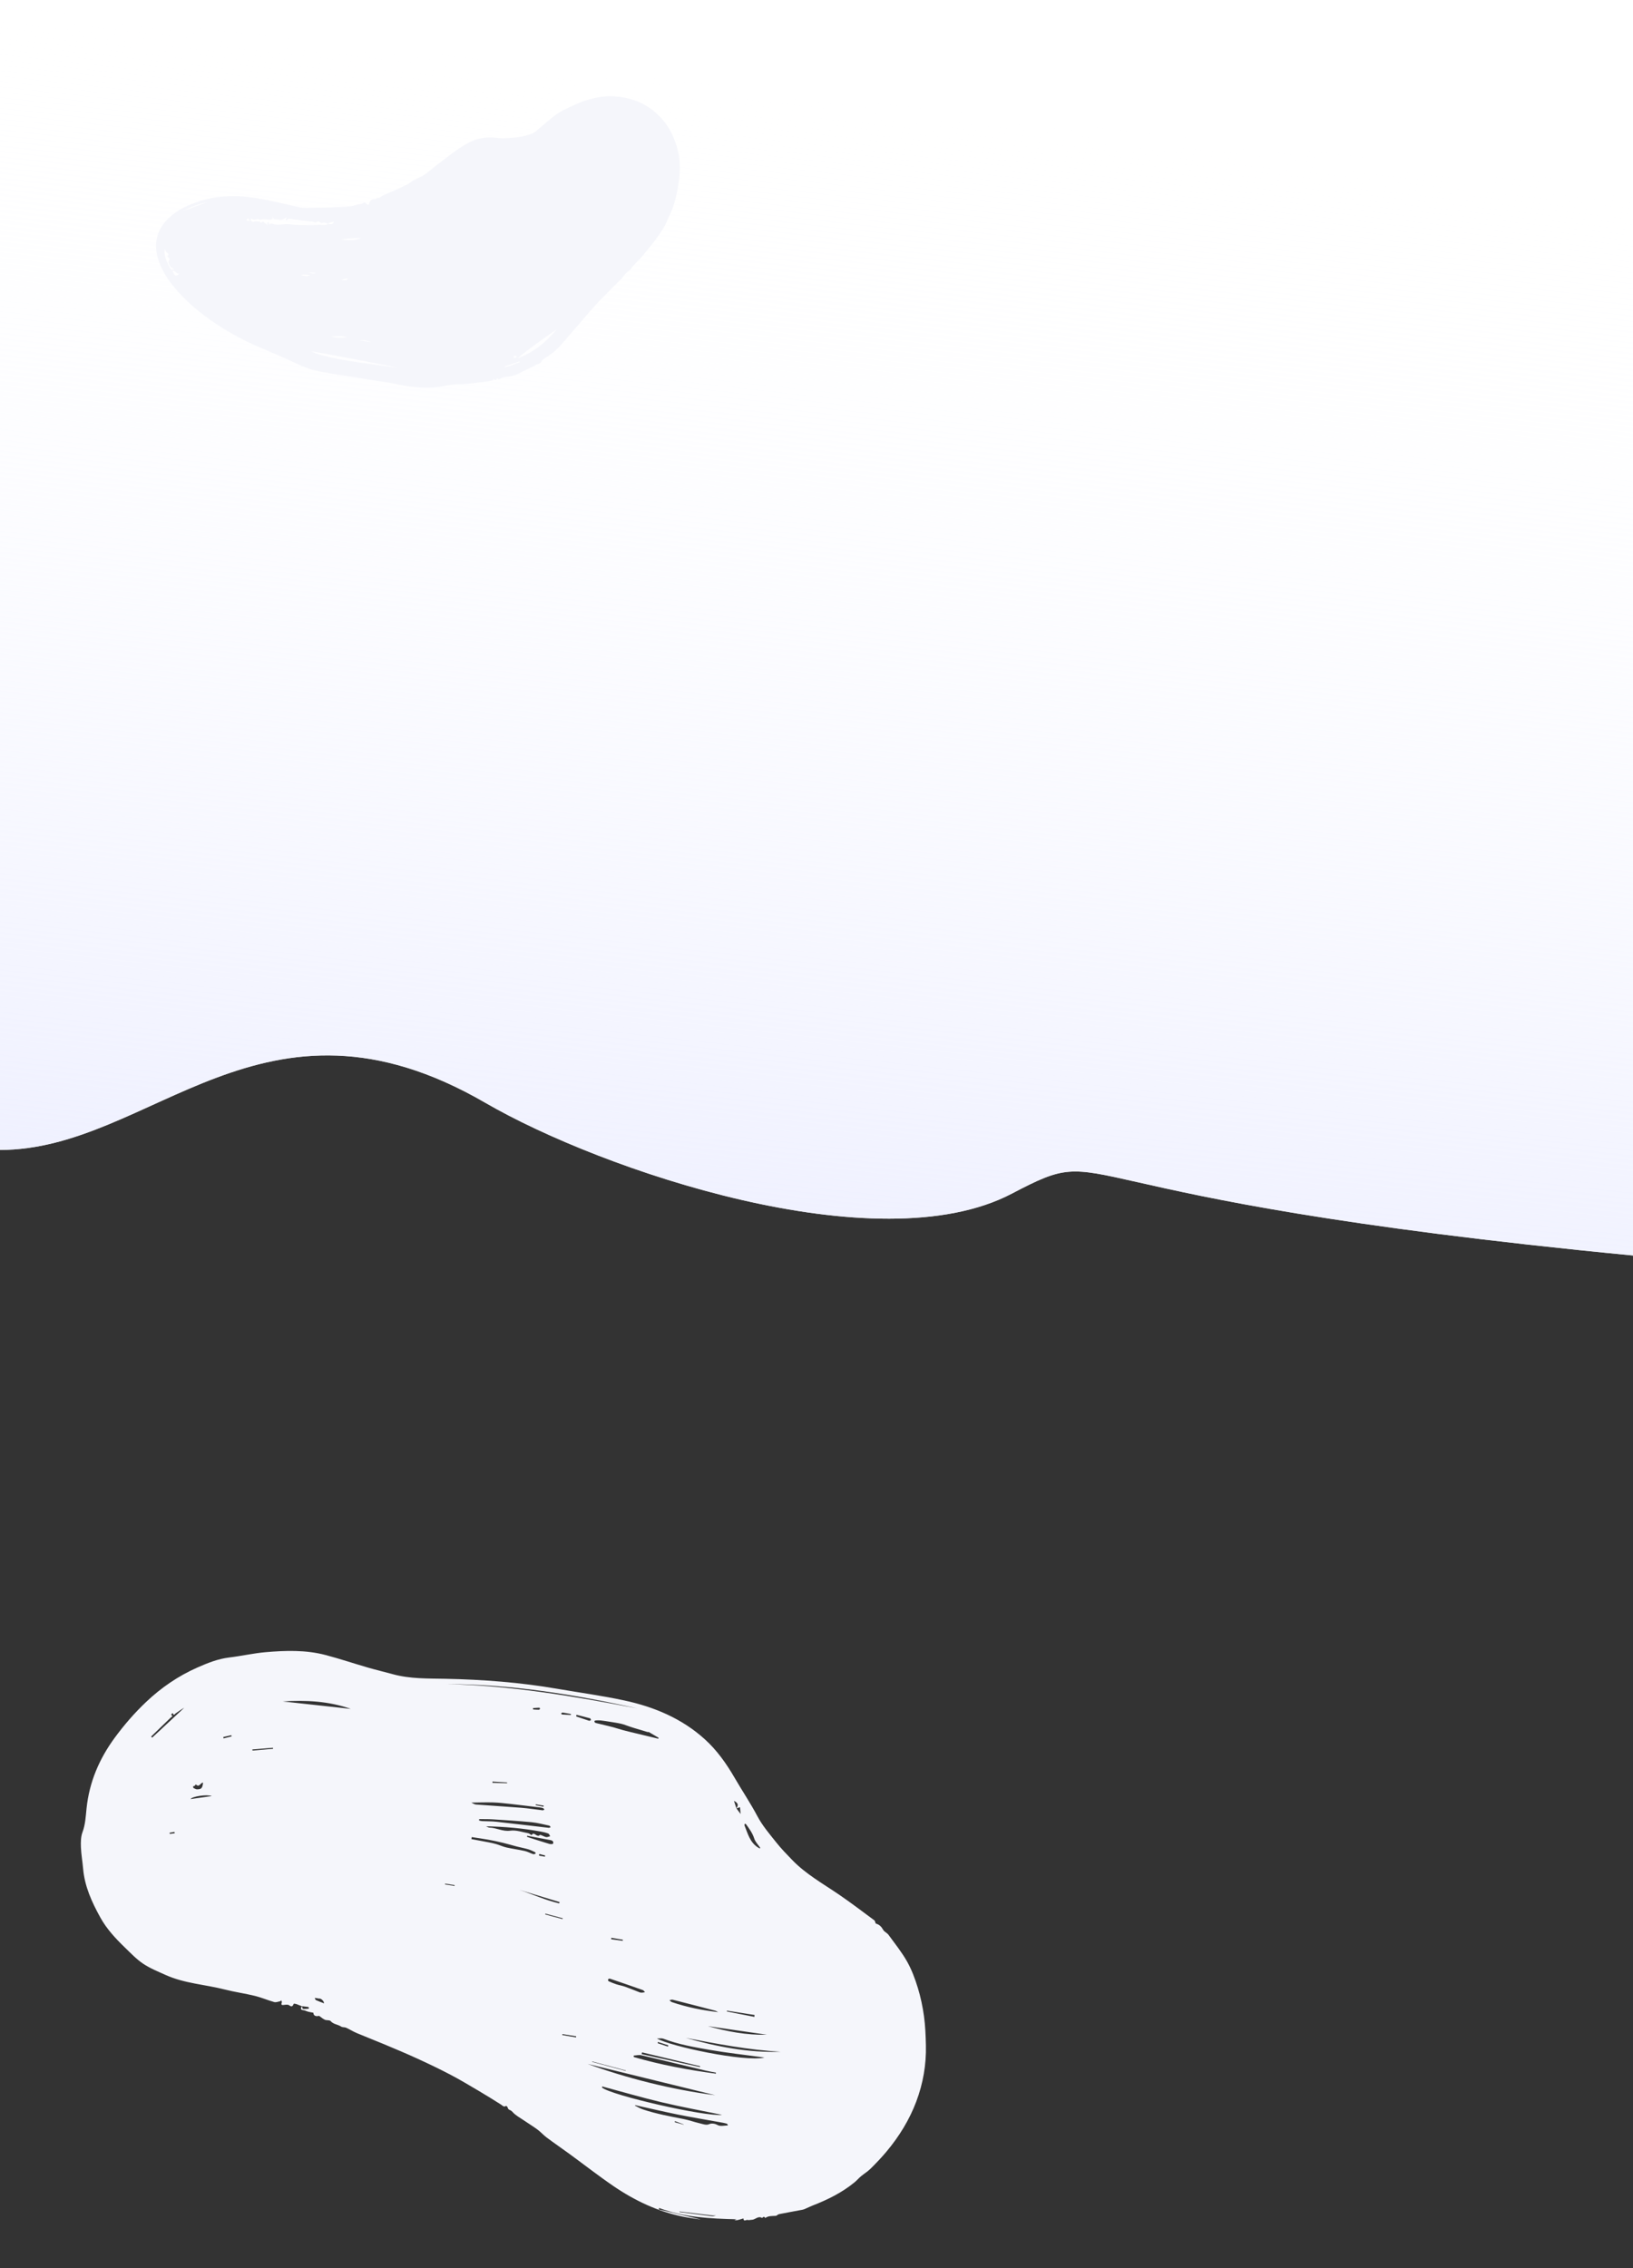 <svg width="1439" height="1998" viewBox="0 0 1439 1998" fill="none" xmlns="http://www.w3.org/2000/svg">
<rect x="0" y="0" width="1439" height="1998" fill="#333333" stroke="none"/>
<path fill-rule="evenodd" clip-rule="evenodd" d="M149.434 1614.49C149.488 1614.82 149.543 1615.16 149.598 1615.49C151.051 1615.3 152.504 1615.11 153.957 1614.92C153.893 1614.53 153.828 1614.14 153.765 1613.75C152.32 1614 150.877 1614.25 149.434 1614.49ZM480.175 1635.58C480.244 1635.23 480.314 1634.87 480.384 1634.52C478.762 1634.09 477.145 1633.63 475.512 1633.25C475.377 1633.21 475.01 1633.61 474.976 1633.83C474.93 1634.12 475.067 1634.69 475.209 1634.72C476.855 1635.05 478.517 1635.31 480.175 1635.58ZM472.187 1589.46C472.138 1589.72 472.09 1589.98 472.04 1590.25C474.342 1590.68 476.645 1591.11 478.947 1591.54C479.007 1591.21 479.065 1590.89 479.125 1590.57L472.187 1589.46ZM602.443 1871.62L602.46 1871.41C600.253 1870.58 598.051 1869.75 595.841 1868.93C595.49 1868.8 595.115 1868.69 594.747 1868.67C594.629 1868.66 594.493 1868.98 594.367 1869.15C594.713 1869.34 595.04 1869.62 595.412 1869.72C597.749 1870.37 600.098 1870.99 602.443 1871.62ZM392.255 1659.31C392.219 1659.54 392.185 1659.78 392.149 1660.02C394.941 1660.46 397.73 1660.9 400.522 1661.35C400.559 1661.11 400.597 1660.86 400.635 1660.62C397.842 1660.18 395.048 1659.75 392.255 1659.31ZM204.063 1529.61C204.004 1529.25 203.944 1528.89 203.884 1528.53C201.497 1529.08 199.111 1529.62 196.723 1530.17C196.821 1530.58 196.919 1530.98 197.019 1531.38C199.368 1530.79 201.717 1530.2 204.063 1529.61ZM469.63 1504.71C469.686 1505.1 469.743 1505.5 469.801 1505.89C471.504 1505.99 473.208 1506.15 474.911 1506.14C475.262 1506.13 475.699 1505.56 475.905 1505.16C475.971 1505.03 475.412 1504.32 475.156 1504.33C473.312 1504.39 471.471 1504.57 469.63 1504.71ZM507.597 1794.78C507.64 1794.45 507.684 1794.12 507.724 1793.79C503.68 1793.14 499.635 1792.49 495.59 1791.85C495.542 1792.12 495.495 1792.4 495.447 1792.68C499.497 1793.38 503.547 1794.08 507.597 1794.78ZM579.79 1798.81C579.692 1799.16 579.592 1799.51 579.494 1799.86L588.573 1802.87C588.686 1802.5 588.797 1802.12 588.91 1801.74C585.87 1800.76 582.829 1799.79 579.79 1798.81ZM548.763 1709.7C548.785 1709.38 548.808 1709.06 548.829 1708.73C545.45 1708.17 542.073 1707.61 538.694 1707.04C538.644 1707.46 538.592 1707.87 538.541 1708.28C541.948 1708.76 545.356 1709.23 548.763 1709.7ZM502.951 1510.74L503.187 1509.92C500.675 1509.46 498.173 1508.95 495.645 1508.6C495.279 1508.54 494.808 1509.25 494.385 1509.6C494.78 1509.86 495.159 1510.32 495.569 1510.35C498.025 1510.53 500.49 1510.62 502.951 1510.74ZM446.829 1570.84C446.836 1570.63 446.844 1570.42 446.852 1570.2C442.562 1569.93 438.272 1569.66 433.98 1569.39C433.967 1569.76 433.952 1570.13 433.939 1570.49C438.235 1570.61 442.531 1570.73 446.829 1570.84ZM240.709 1540.52C240.622 1540.22 240.535 1539.92 240.447 1539.63L222.401 1541.12C222.429 1541.45 222.458 1541.77 222.486 1542.09C228.561 1541.57 234.635 1541.04 240.709 1540.52ZM285.604 1764.78C285.319 1762.46 282.815 1760.27 281.128 1760.55C280.621 1760.64 280.055 1760.33 279.507 1760.26C278.776 1760.15 278.037 1760.09 277.301 1760.01C277.678 1760.67 277.895 1761.67 278.458 1761.93C280.697 1762.97 283.044 1763.79 285.604 1764.78ZM480.642 1685.74C480.558 1685.97 480.474 1686.21 480.391 1686.44L495.685 1690.54C495.739 1690.3 495.792 1690.07 495.845 1689.82L480.642 1685.74ZM521.866 1815.96C521.833 1816.07 521.8 1816.18 521.768 1816.3L551.375 1824.25C551.406 1824.13 551.438 1824.02 551.47 1823.91L521.866 1815.96ZM508.021 1510.6L507.69 1511.99C511.526 1513.29 515.349 1514.63 519.212 1515.85C519.629 1515.98 520.263 1515.43 520.796 1515.19C520.546 1514.68 520.394 1513.81 520.027 1513.71C516.043 1512.6 512.029 1511.62 508.021 1510.6ZM598.888 1948.15C598.833 1948.29 598.777 1948.44 598.724 1948.58C608.357 1949.84 617.987 1951.12 627.631 1952.3C628.672 1952.42 629.791 1951.9 630.873 1951.68C629.969 1951.68 629.066 1951.68 628.161 1951.68C628.051 1951.68 627.942 1951.63 627.83 1951.62C618.182 1950.46 608.535 1949.31 598.888 1948.15ZM186.612 1582.18C182.39 1580.49 169.366 1582.44 167.901 1584.82C174.043 1583.95 179.907 1583.13 186.612 1582.18ZM178.96 1570.38C176.492 1570.27 175.683 1575.13 172.594 1571.89C172.323 1572.22 172.059 1572.56 171.776 1572.88C171.636 1573.04 171.483 1573.23 171.296 1573.3C170.919 1573.43 170.179 1573.48 170.177 1573.57C170.173 1574.07 170.187 1574.87 170.483 1575.03C171.522 1575.58 172.69 1576.28 173.786 1576.25C177.608 1576.12 178.33 1575.18 178.96 1570.38ZM664.748 1776.68C664.818 1776.13 664.888 1775.59 664.959 1775.04C656.839 1773.76 648.72 1772.47 640.601 1771.19C640.557 1771.43 640.512 1771.67 640.467 1771.91C648.561 1773.5 656.655 1775.09 664.748 1776.68ZM492.751 1676.72C492.869 1676.34 492.987 1675.95 493.105 1675.57C481.294 1671.98 469.483 1668.4 457.671 1664.81C469.393 1668.69 480.698 1673.92 492.751 1676.72ZM464.571 1617.14C464.485 1617.43 464.4 1617.72 464.314 1618.01C465.139 1618.3 465.954 1618.63 466.788 1618.89C472.535 1620.72 478.267 1622.6 484.047 1624.31C485.086 1624.62 487.152 1624.58 487.326 1624.14C488.053 1622.31 486.904 1621.32 485.038 1620.97C478.211 1619.72 471.393 1618.42 464.571 1617.14ZM133.183 1529.74C133.476 1530.06 133.769 1530.39 134.063 1530.72L162.325 1504.39C159.659 1505.87 157.196 1507.7 154.677 1509.44C153.987 1509.92 152.988 1511.89 152.461 1509.27C152.109 1509.37 151.654 1509.37 151.431 1509.6C151.136 1509.9 150.839 1510.72 150.858 1510.73C152.995 1511.87 151.088 1512.43 150.488 1513.01C144.737 1518.6 138.955 1524.17 133.183 1529.74ZM616.769 1820.89C616.833 1820.64 616.896 1820.4 616.958 1820.16L565.776 1807.96C565.66 1808.48 565.543 1809.01 565.425 1809.53C582.539 1813.32 599.655 1817.1 616.769 1820.89ZM669.548 1628.38C669.657 1628.15 669.766 1627.93 669.875 1627.71C668.078 1625.03 665.573 1622.57 664.646 1619.62C663.131 1614.81 660.28 1610.97 657.436 1607.03C657.23 1606.75 656.693 1606.7 656.309 1606.55C656.203 1607.01 655.878 1607.57 656.026 1607.94C658.854 1614.94 660.672 1622.55 667.507 1627.19C668.155 1627.63 668.865 1627.98 669.548 1628.38ZM675.866 1792.43C657.795 1789.81 640.756 1787.33 623.717 1784.86C640.48 1789.47 657.414 1792.84 675.866 1792.43ZM564.037 1755.22C564.776 1755.28 565.326 1755.39 565.864 1755.35C566.707 1755.28 567.54 1755.11 568.379 1754.98C567.736 1754.32 567.211 1753.34 566.433 1753.06C556.863 1749.66 547.259 1746.36 537.643 1743.09C537.147 1742.93 536.155 1743.16 535.931 1743.53C535.693 1743.93 535.92 1745.1 536.256 1745.25C538.478 1746.27 540.748 1747.21 543.075 1747.97C545.651 1748.8 548.365 1749.23 550.911 1750.14C555.392 1751.74 559.792 1753.57 564.037 1755.22ZM632.881 1772.51C631.895 1772.05 630.954 1771.42 629.917 1771.15C617.532 1767.91 605.141 1764.69 592.727 1761.56C591.879 1761.35 590.854 1761.84 589.911 1762C590.625 1762.57 591.251 1763.4 592.067 1763.68C605.275 1768.17 618.883 1770.92 632.881 1772.51ZM415.683 1618.32C415.585 1618.91 415.489 1619.5 415.392 1620.08C420.449 1621.03 425.512 1621.95 430.56 1622.93C432.855 1623.38 435.155 1623.85 437.392 1624.52C440.394 1625.42 443.278 1626.78 446.32 1627.47C451.655 1628.67 457.105 1629.36 462.436 1630.57C465.004 1631.16 467.385 1632.52 469.908 1633.36C470.513 1633.56 471.351 1633.05 472.081 1632.87C471.889 1632.43 471.811 1631.76 471.484 1631.6C469.541 1630.68 467.6 1629.67 465.548 1629.08C462.231 1628.11 458.815 1627.49 455.464 1626.63C451.406 1625.59 447.397 1624.35 443.326 1623.38C438.976 1622.33 434.596 1621.39 430.196 1620.6C425.378 1619.73 420.522 1619.07 415.683 1618.32ZM415.335 1587.93C416.679 1588.51 418.017 1589.51 419.42 1589.62C432.764 1590.65 446.128 1591.42 459.469 1592.49C465.714 1592.99 471.921 1594 478.151 1594.71C478.65 1594.77 479.204 1594.33 479.734 1594.12C479.403 1593.7 479.152 1593.12 478.72 1592.91C478.029 1592.57 477.229 1592.39 476.456 1592.3C467.452 1591.2 458.452 1590.07 449.438 1589.07C444.482 1588.52 439.509 1587.95 434.533 1587.8C428.224 1587.62 421.906 1587.87 415.335 1587.93ZM249.199 1498.82C269.178 1501.01 289.16 1503.2 309.141 1505.39C289.644 1498.51 269.535 1497.55 249.199 1498.82ZM422.273 1602.47L422.14 1603.67C423.035 1603.87 423.925 1604.19 424.827 1604.24C428.959 1604.45 433.121 1604.34 437.223 1604.79C452.701 1606.49 468.157 1608.38 483.626 1610.15C484.133 1610.21 484.7 1609.75 485.239 1609.53C484.84 1609.08 484.506 1608.32 484.034 1608.22C478.809 1607.12 473.605 1605.7 468.316 1605.19C456.888 1604.09 445.416 1603.41 433.954 1602.67C430.072 1602.42 426.168 1602.53 422.273 1602.47ZM687.867 1807.44C659.638 1805.8 631.933 1800.51 604.236 1795.19C631.588 1802.91 659.263 1808.39 687.867 1807.44ZM428.293 1608.82C429.881 1609.45 430.554 1609.96 431.235 1609.96C437.477 1610.04 443.017 1613.62 449.717 1612.67C454.727 1611.95 460.155 1613.92 465.364 1614.86C466.464 1615.06 467.425 1616.03 468.451 1616.64C470.589 1612.66 473.065 1619.25 475.688 1616.47C476.231 1615.9 479.265 1617.93 481.236 1618.31C482.34 1618.52 483.62 1617.82 484.822 1617.54C484.284 1616.73 483.915 1615.46 483.176 1615.19C481.02 1614.39 478.739 1613.85 476.466 1613.44C460.871 1610.6 445.145 1609.13 428.293 1608.82ZM630.778 1826.69C630.838 1826.42 630.896 1826.14 630.955 1825.86C627.947 1825.26 624.918 1824.76 621.937 1824.05C603.024 1819.53 584.135 1814.92 565.198 1810.51C563.079 1810.02 560.698 1810.65 558.439 1810.76C558.446 1811.2 558.453 1811.63 558.461 1812.06C582.167 1818.93 606.342 1823.46 630.778 1826.69ZM561.54 1504.94C506.236 1492.69 450.504 1483.71 393.622 1483.53C450.372 1484.72 506.029 1494.28 561.54 1504.94ZM580.135 1531.66C580.21 1531.38 580.286 1531.11 580.361 1530.83C577.487 1529.13 574.619 1527.43 571.727 1525.76C571.488 1525.63 571.045 1525.89 570.747 1525.81C566.701 1524.61 562.664 1523.39 558.626 1522.17C557.294 1521.76 555.97 1521.33 554.648 1520.89C552.238 1520.09 549.874 1519.08 547.411 1518.5C544.221 1517.75 540.955 1517.31 537.713 1516.78C534.897 1516.33 532.078 1515.87 529.245 1515.55C527.855 1515.39 526.426 1515.46 525.022 1515.55C524.575 1515.57 523.837 1515.9 523.785 1516.19C523.716 1516.59 524.043 1517.3 524.41 1517.51C525.073 1517.88 525.885 1518.01 526.646 1518.2C531.245 1519.33 535.861 1520.38 540.442 1521.58C543.392 1522.35 546.266 1523.41 549.216 1524.18C553.496 1525.31 557.812 1526.29 562.114 1527.33C568.12 1528.78 574.126 1530.22 580.135 1531.66ZM559.734 1854.45C559.68 1854.6 559.627 1854.75 559.573 1854.9C561.882 1856.02 564.099 1857.4 566.51 1858.2C578.258 1862.14 590.427 1864.33 602.549 1866.72C607.162 1867.64 611.63 1869.27 616.216 1870.35C618.992 1871 622.358 1872.31 624.552 1871.33C626.572 1870.43 628.052 1870.6 629.726 1870.93C631.299 1871.25 632.724 1872.4 634.29 1872.62C636.155 1872.87 638.101 1872.51 640.012 1872.41C640.503 1872.39 640.992 1872.34 641.481 1872.3C641.158 1871.77 640.932 1870.9 640.491 1870.77C638.677 1870.25 636.804 1869.92 634.94 1869.58C622.474 1867.32 609.965 1865.28 597.547 1862.78C584.896 1860.23 572.335 1857.25 559.734 1854.45ZM578.874 1795.73C591.045 1802.71 655.63 1816.53 673.704 1812.56C672.519 1812.38 671.762 1812.25 671.003 1812.15C655.895 1810.08 640.715 1808.42 625.699 1805.81C611.799 1803.39 597.82 1801.02 584.523 1795.91C583.114 1795.36 581.337 1795.78 578.874 1795.73ZM517.803 1818.14C551.879 1830.57 591.492 1840.71 630.253 1845.69C592.534 1836.44 552.823 1826.71 517.803 1818.14ZM636.258 1862.98C618.388 1859.31 600.689 1856.1 583.21 1851.95C565.595 1847.78 548.2 1842.67 530.709 1837.98C530.626 1838.29 530.544 1838.6 530.462 1838.92C538.541 1845.84 622.087 1864.89 636.258 1862.98ZM648.927 1593.01C650.021 1594.48 651.114 1595.95 652.619 1597.97C652.386 1595.3 652.23 1593.53 652.095 1591.98C651.023 1592.34 649.925 1592.7 648.826 1593.06C650.829 1590.27 650.693 1588.41 646.784 1586.38C647.525 1588.73 648.203 1590.88 648.927 1593.01ZM265.92 1767.26C265.063 1766.94 264.207 1766.61 263.353 1766.28C262.536 1765.96 261.74 1765.57 260.896 1765.35C260.22 1765.16 258.961 1764.94 258.867 1765.15C257.953 1767.15 257.245 1768.33 254.78 1766.45C253.701 1765.63 251.53 1766.03 249.891 1766.2C247.688 1766.44 247.749 1765.58 248.333 1763.96C248.514 1763.46 248.044 1762.72 247.871 1762.09C247.524 1762.38 247.214 1762.85 246.823 1762.93C245.113 1763.27 243.211 1764.09 241.683 1763.66C235.919 1762.03 230.364 1759.61 224.56 1758.19C215.851 1756.05 206.911 1754.84 198.226 1752.62C180.85 1748.17 162.584 1747.29 145.984 1739.79C139.249 1736.75 132.26 1733.96 126.173 1729.88C120.296 1725.95 115.291 1720.65 110.162 1715.69C101.895 1707.7 94.036 1699.31 88.424 1689.16C80.956 1675.65 74.573 1661.76 73.236 1646.1C72.697 1639.78 71.54 1633.49 71.303 1627.17C71.137 1622.77 71.198 1618.02 72.694 1614C75.251 1607.13 75.541 1600.06 76.272 1593.01C78.67 1569.87 87.47 1549.34 101.167 1530.71C109.377 1519.54 118.418 1509.11 128.467 1499.55C141.928 1486.73 157.07 1476.35 174.123 1468.85C183.062 1464.92 192.096 1461.28 202.007 1460.1C212.721 1458.83 223.308 1456.36 234.043 1455.43C251.689 1453.9 269.457 1453.35 286.82 1457.91C299.42 1461.22 311.79 1465.39 324.31 1469.02C331.521 1471.11 338.841 1472.81 346.078 1474.81C361.321 1479.01 377.017 1478.56 392.533 1478.87C425.586 1479.54 458.421 1482.04 491.015 1487.67C510.714 1491.07 530.568 1493.73 550.092 1497.94C576.437 1503.61 600.931 1513.84 621.194 1532.24C631.906 1541.96 640.155 1553.68 647.391 1566.15C653.935 1577.43 661.264 1588.28 667.35 1599.79C671.938 1608.47 678.253 1615.71 684.233 1623.25C688.424 1628.54 693.201 1633.39 697.883 1638.27C709.852 1650.76 724.897 1659.15 739.03 1668.77C749.742 1676.07 760.053 1683.95 770.485 1691.65C771.092 1692.1 771.166 1693.25 771.524 1694.06C771.617 1694.27 771.811 1694.54 772.007 1694.59C775.018 1695.38 776.76 1697.38 778.286 1700.05C779.295 1701.81 781.728 1702.72 782.961 1704.42C788.6 1712.17 794.681 1719.71 799.36 1728.02C803.424 1735.24 806.363 1743.22 808.803 1751.17C811.282 1759.25 813.042 1767.63 814.199 1776C815.373 1784.49 815.701 1793.12 815.905 1801.7C816.308 1818.72 813.406 1835.33 807.457 1851.18C801.385 1867.36 792.337 1882.02 781.227 1895.3C776.836 1900.56 772.072 1905.53 767.212 1910.36C764.648 1912.91 761.45 1914.82 758.653 1917.15C756.724 1918.76 755.086 1920.72 753.148 1922.32C742.11 1931.43 729.451 1937.67 716.185 1942.84C713.811 1943.76 711.53 1944.92 709.186 1945.93C708.471 1946.24 707.706 1946.48 706.938 1946.62C700.108 1947.91 693.263 1949.12 686.447 1950.48C685.415 1950.68 684.534 1951.91 683.538 1951.97C680.339 1952.16 677.081 1951.84 674.291 1953.89C673.252 1951.56 671.674 1953.89 671.599 1953.85C667.983 1951.62 665.532 1955.48 662.417 1955.46C661.189 1955.46 659.847 1955.95 658.76 1955.59C657.564 1955.2 655.194 1957.56 655.157 1954.24C653.965 1954.59 652.779 1954.96 651.58 1955.29C650.167 1955.68 648.744 1956.03 647.148 1955.74C647.79 1955.49 648.432 1955.24 649.073 1955C625.9 1954.41 602.852 1953.32 580.791 1945.05C580.702 1945.48 580.612 1945.9 580.525 1946.33C592.637 1949.22 604.751 1952.11 616.865 1954.99C616.874 1955.04 616.884 1955.08 616.893 1955.13C611.859 1954.32 606.787 1953.7 601.797 1952.68C579.576 1948.1 559.429 1938.58 540.833 1925.92C527.588 1916.9 514.946 1907 501.995 1897.55C495.327 1892.68 488.506 1888.02 481.886 1883.09C478.977 1880.93 476.545 1878.12 473.633 1875.96C469.693 1873.05 465.472 1870.51 461.423 1867.73C458.029 1865.41 454.199 1863.41 451.594 1860.39C450.474 1859.09 449.505 1858.93 448.373 1858.29C447.698 1857.91 447.524 1856.7 447.024 1855.93C446.784 1855.56 446.087 1855.02 445.972 1855.1C443.93 1856.49 442.866 1854.82 441.405 1853.89C434.893 1849.77 428.351 1845.7 421.714 1841.79C413.423 1836.9 405.164 1831.94 396.645 1827.48C387.075 1822.47 377.306 1817.81 367.48 1813.32C357.885 1808.92 348.136 1804.86 338.403 1800.77C330.425 1797.42 322.335 1794.33 314.368 1790.96C311.148 1789.6 308.167 1787.68 304.976 1786.24C303.65 1785.64 301.778 1786.03 300.644 1785.26C297.735 1783.28 293.861 1783.34 291.328 1780.38C290.441 1779.34 287.871 1779.91 286.289 1779.23C284.626 1778.52 283.226 1777.19 281.702 1776.14C281.474 1775.99 281.151 1775.77 280.934 1775.82C277.851 1776.61 276.152 1775.3 276.159 1773.06C274.405 1772.71 272.89 1772.49 271.418 1772.1C270.056 1771.74 268.763 1770.94 267.396 1770.81C264.368 1770.52 265.116 1768.97 265.968 1767.26C266.312 1768.09 266.54 1769.57 266.975 1769.64C268.54 1769.87 270.174 1769.64 271.778 1769.52C271.97 1769.5 272.33 1768.97 272.267 1768.83C272.101 1768.47 271.779 1767.98 271.459 1767.93C269.622 1767.64 267.767 1767.47 265.92 1767.26Z" fill="#F5F6FB"/>
<path d="M0 0H1439V1106C910.5 1055 984.564 1002.66 891.684 1051.45C773.156 1113.71 529.978 1030.82 427.73 971.5C231.232 857.5 133.976 1013 0 1013V0Z" fill="white"/>
<path d="M0 0H1439V1106C910.5 1055 984.564 1002.66 891.684 1051.45C773.156 1113.71 529.978 1030.82 427.73 971.5C231.232 857.5 133.976 1013 0 1013V0Z" fill="url(#paint0_linear)"/>
<path fill-rule="evenodd" clip-rule="evenodd" d="M455.52 313.879C454.4 313.443 453.483 313.059 452.666 313.964C452.402 314.255 452.593 314.972 453.007 315.176C454.037 315.686 454.708 314.94 455.52 313.879ZM220.214 194.722C219.997 193.497 218.83 193.606 219.088 192.466C219.157 192.161 216.9 193.399 217.166 193.84C217.825 194.944 219.062 194.059 220.214 194.722ZM271.659 240.478C273.76 240.031 275.679 241.741 278.307 240.56C275.819 239.945 273.76 239.88 271.659 240.478ZM300.833 246.721C302.71 246.975 304.657 247.363 306.933 245.493C304.472 245.185 302.661 245.774 300.833 246.721ZM265.239 242.377C267.89 242.956 270.491 243.818 273.395 242.505C270.574 242.135 267.952 241.462 265.239 242.377ZM327.443 301.217C323.974 300.54 320.648 298.807 316.91 300.131C320.478 300.071 323.864 301.354 327.443 301.217ZM458.024 318.953L457.833 318.325C453.464 319.816 449.095 321.308 444.725 322.799C444.769 322.987 444.811 323.176 444.854 323.364C449.415 322.671 453.689 320.674 458.024 318.953ZM152.098 238.814C153.83 243.367 155.153 243.951 158.161 240.889C155.292 241.948 154.771 237.738 152.098 238.814ZM305.736 297.294C301.254 295.328 296.483 296.297 291.789 296.389C296.309 297.871 301.025 297.433 305.736 297.294ZM161.435 186.05C168.383 183.169 175.387 180.509 182.493 178.26C175.163 179.565 168.142 182.157 161.435 186.05ZM318.326 209.704C312.406 209.637 306.486 210.102 300.57 210.888C306.493 211.842 312.412 212.186 318.326 209.704ZM145.545 219.389C144.812 220.777 144.936 221.751 145.008 222.703C145.39 227.76 147.585 231.891 149.848 235.984C150.898 237.883 151.108 237.95 153.484 237.19C148.758 234.739 147.194 230.97 149.746 228.113C148.913 227.275 147.098 226.116 147.707 225.393C149.297 223.507 147.543 223.257 147.072 222.553C146.494 221.691 145.671 221.047 145.545 219.389ZM490.662 289.969C479.014 298.402 467.127 306.398 455.912 315.61C469.602 310.901 480.896 301.824 490.662 289.969ZM274.469 309.461C277.276 311.18 280.025 311.919 282.731 312.659C304.764 318.682 327.539 320.617 350.075 323.877C348.538 323.107 277.191 309.678 274.469 309.461ZM289.093 197.285C287.38 196.531 285.722 195.628 283.702 196.509C283.087 196.777 282.454 196.22 281.983 195.757C281.126 194.915 279.874 195.005 279.215 195.51C278.103 196.365 277.305 195.817 276.386 195.624C275.767 195.493 275.249 195.072 274.556 195.092C269.597 195.242 264.855 193.778 259.95 193.521C257.94 193.415 256.093 192.212 253.918 193.028C253.22 193.29 252.405 194.389 251.785 193.7C251.174 193.023 252.858 192.406 252.301 191.277C250.316 193.118 248.003 194.081 245.63 193.468C243.652 192.955 240.875 194.127 240.085 190.6C240.557 192.685 240.04 193.452 238.371 193.503C236.419 193.564 234.502 193.214 232.581 193.23C231.051 193.244 229.384 193.912 227.98 193.28C226.027 192.399 223.74 194.722 221.953 192.654C221.702 192.363 220.858 192.751 221.023 193.764C221.224 195.001 222.93 195.925 224.105 195.234C225.673 194.311 227.264 195.816 228.804 194.777C229.336 197.11 230.648 195.605 231.717 195.356C231.961 195.298 232.255 195.108 232.461 195.502C233.152 196.828 234.751 196.796 235.554 198.538C235.858 197.233 235.062 195.869 236.042 195.746C237.308 195.588 236.461 197.521 237.359 198.244C237.927 196.864 238.85 196.615 240.014 197.124C243.612 198.699 247.452 197.693 251.184 197.485C253.359 197.364 255.532 197.532 257.587 197.796C261.233 198.264 264.935 198.085 268.562 198.207C272.852 198.352 277.229 198.281 281.566 198.079C284.044 197.963 286.619 198.715 289.066 197.227C292.161 197.947 293.634 197.365 294.138 195.165C292.5 196.099 290.47 195.516 289.093 197.285ZM458.101 328.435C454.991 330.448 451.6 331.258 448.179 331.785C445.553 332.191 442.888 332.111 440.434 333.743C439.963 334.056 439.212 334.521 438.72 333.703C438.393 333.161 437.9 333.212 437.702 333.67C437.047 335.184 436.281 334.859 435.358 334.222C434.694 333.765 434.223 333.793 434.651 334.903C434.025 335.08 433.404 335.323 432.773 335.42C422.506 337.011 412.228 338.386 401.923 338.602C396.488 338.715 391.165 340.331 385.761 340.973C375.795 342.156 366.087 341.35 356.362 339.756C350.481 338.792 344.708 337.227 338.852 336.434C326.848 334.808 314.976 332.476 302.984 330.851C295.408 329.824 287.922 328.407 280.435 326.961C273.596 325.64 267.199 323.048 260.873 320.06C250.7 315.252 240.357 310.85 230.004 306.482C211.957 298.866 194.854 289.284 179.01 277.184C169.126 269.635 159.951 261.146 151.997 251.117C146.427 244.093 141.703 236.406 139.059 227.264C135.124 213.663 138.624 201.454 149.038 191.767C157.006 184.355 166.292 180.356 175.893 177.264C193.322 171.653 210.686 171.749 228.003 174.846C239.844 176.964 251.523 179.798 263.228 182.519C267.914 183.609 272.733 183.052 277.525 183.032C286.299 182.995 295.076 182.62 303.856 182.147C307.446 181.954 311.048 181.551 314.556 180.307C316.441 179.638 318.479 180.149 320.3 178.703C321.187 177.998 322.088 178.764 322.868 179.556C323.719 180.417 324.874 181.157 325.438 178.999C326.034 176.715 327.405 175.403 329.685 175.464C330.718 175.492 331.555 175.441 332.244 174.455C332.332 174.329 332.516 174.142 332.592 174.17C334.646 174.93 335.878 172.881 337.503 172.195C341.326 170.581 345.081 168.751 348.919 167.206C351.487 166.172 353.932 164.75 356.451 163.595C357.608 163.064 358.986 162.561 360.077 161.755C361.34 160.822 362.685 160.119 363.959 159.248C366.927 157.215 370.295 156.335 373.319 154.385C376.977 152.025 380.195 148.988 383.672 146.362C392.944 139.36 401.95 131.844 411.95 126.241C420.731 121.321 429.887 120.175 439.248 121.587C444.022 122.308 448.858 121.418 453.676 121.118C458.549 120.814 463.286 119.556 467.972 118.079C470.847 117.172 473.187 114.752 475.643 112.736C482.748 106.908 489.489 100.235 497.612 96.456C504.466 93.268 511.264 89.762 518.512 87.754C526.042 85.669 533.573 84.325 541.166 84.864C553.245 85.721 564.522 88.966 574.527 96.59C579.133 100.101 583.17 104.131 586.638 108.849C591.125 114.953 594.231 122.049 596.504 129.65C600.26 142.216 599.414 155.079 596.789 168.135C595.509 174.512 593.95 180.792 591.372 186.722C590.336 189.106 588.977 191.514 588.102 193.84C585.743 200.113 581.953 205.202 578.237 210.343C574.315 215.771 569.992 220.845 565.716 225.956C562.561 229.728 558.79 232.748 555.911 236.834C554.879 238.298 553.243 239.244 551.869 240.406C550.264 241.762 549.365 243.807 547.839 245.295C542.541 250.461 537.422 255.861 532.14 261.049C522.882 270.139 514.692 280.422 506.116 290.275C502.392 294.555 498.686 298.857 494.964 303.139C492.856 305.563 490.487 307.691 488.214 309.881C486.886 311.161 485.065 312.166 483.569 313.339C481.44 315.011 478.729 315.734 477.16 318.412C476.333 319.824 475.081 320.666 473.513 320.9C471.624 321.181 470.285 323.197 468.349 323.439C464.933 325.104 461.518 326.769 458.101 328.435Z" fill="#F5F6FB"/>
<defs>
<linearGradient id="paint0_linear" x1="283" y1="25" x2="151.5" y2="1212" gradientUnits="userSpaceOnUse">
<stop stop-color="white" stop-opacity="0"/>
<stop offset="1" stop-color="#E9EBFF"/>
</linearGradient>
</defs>
</svg>
